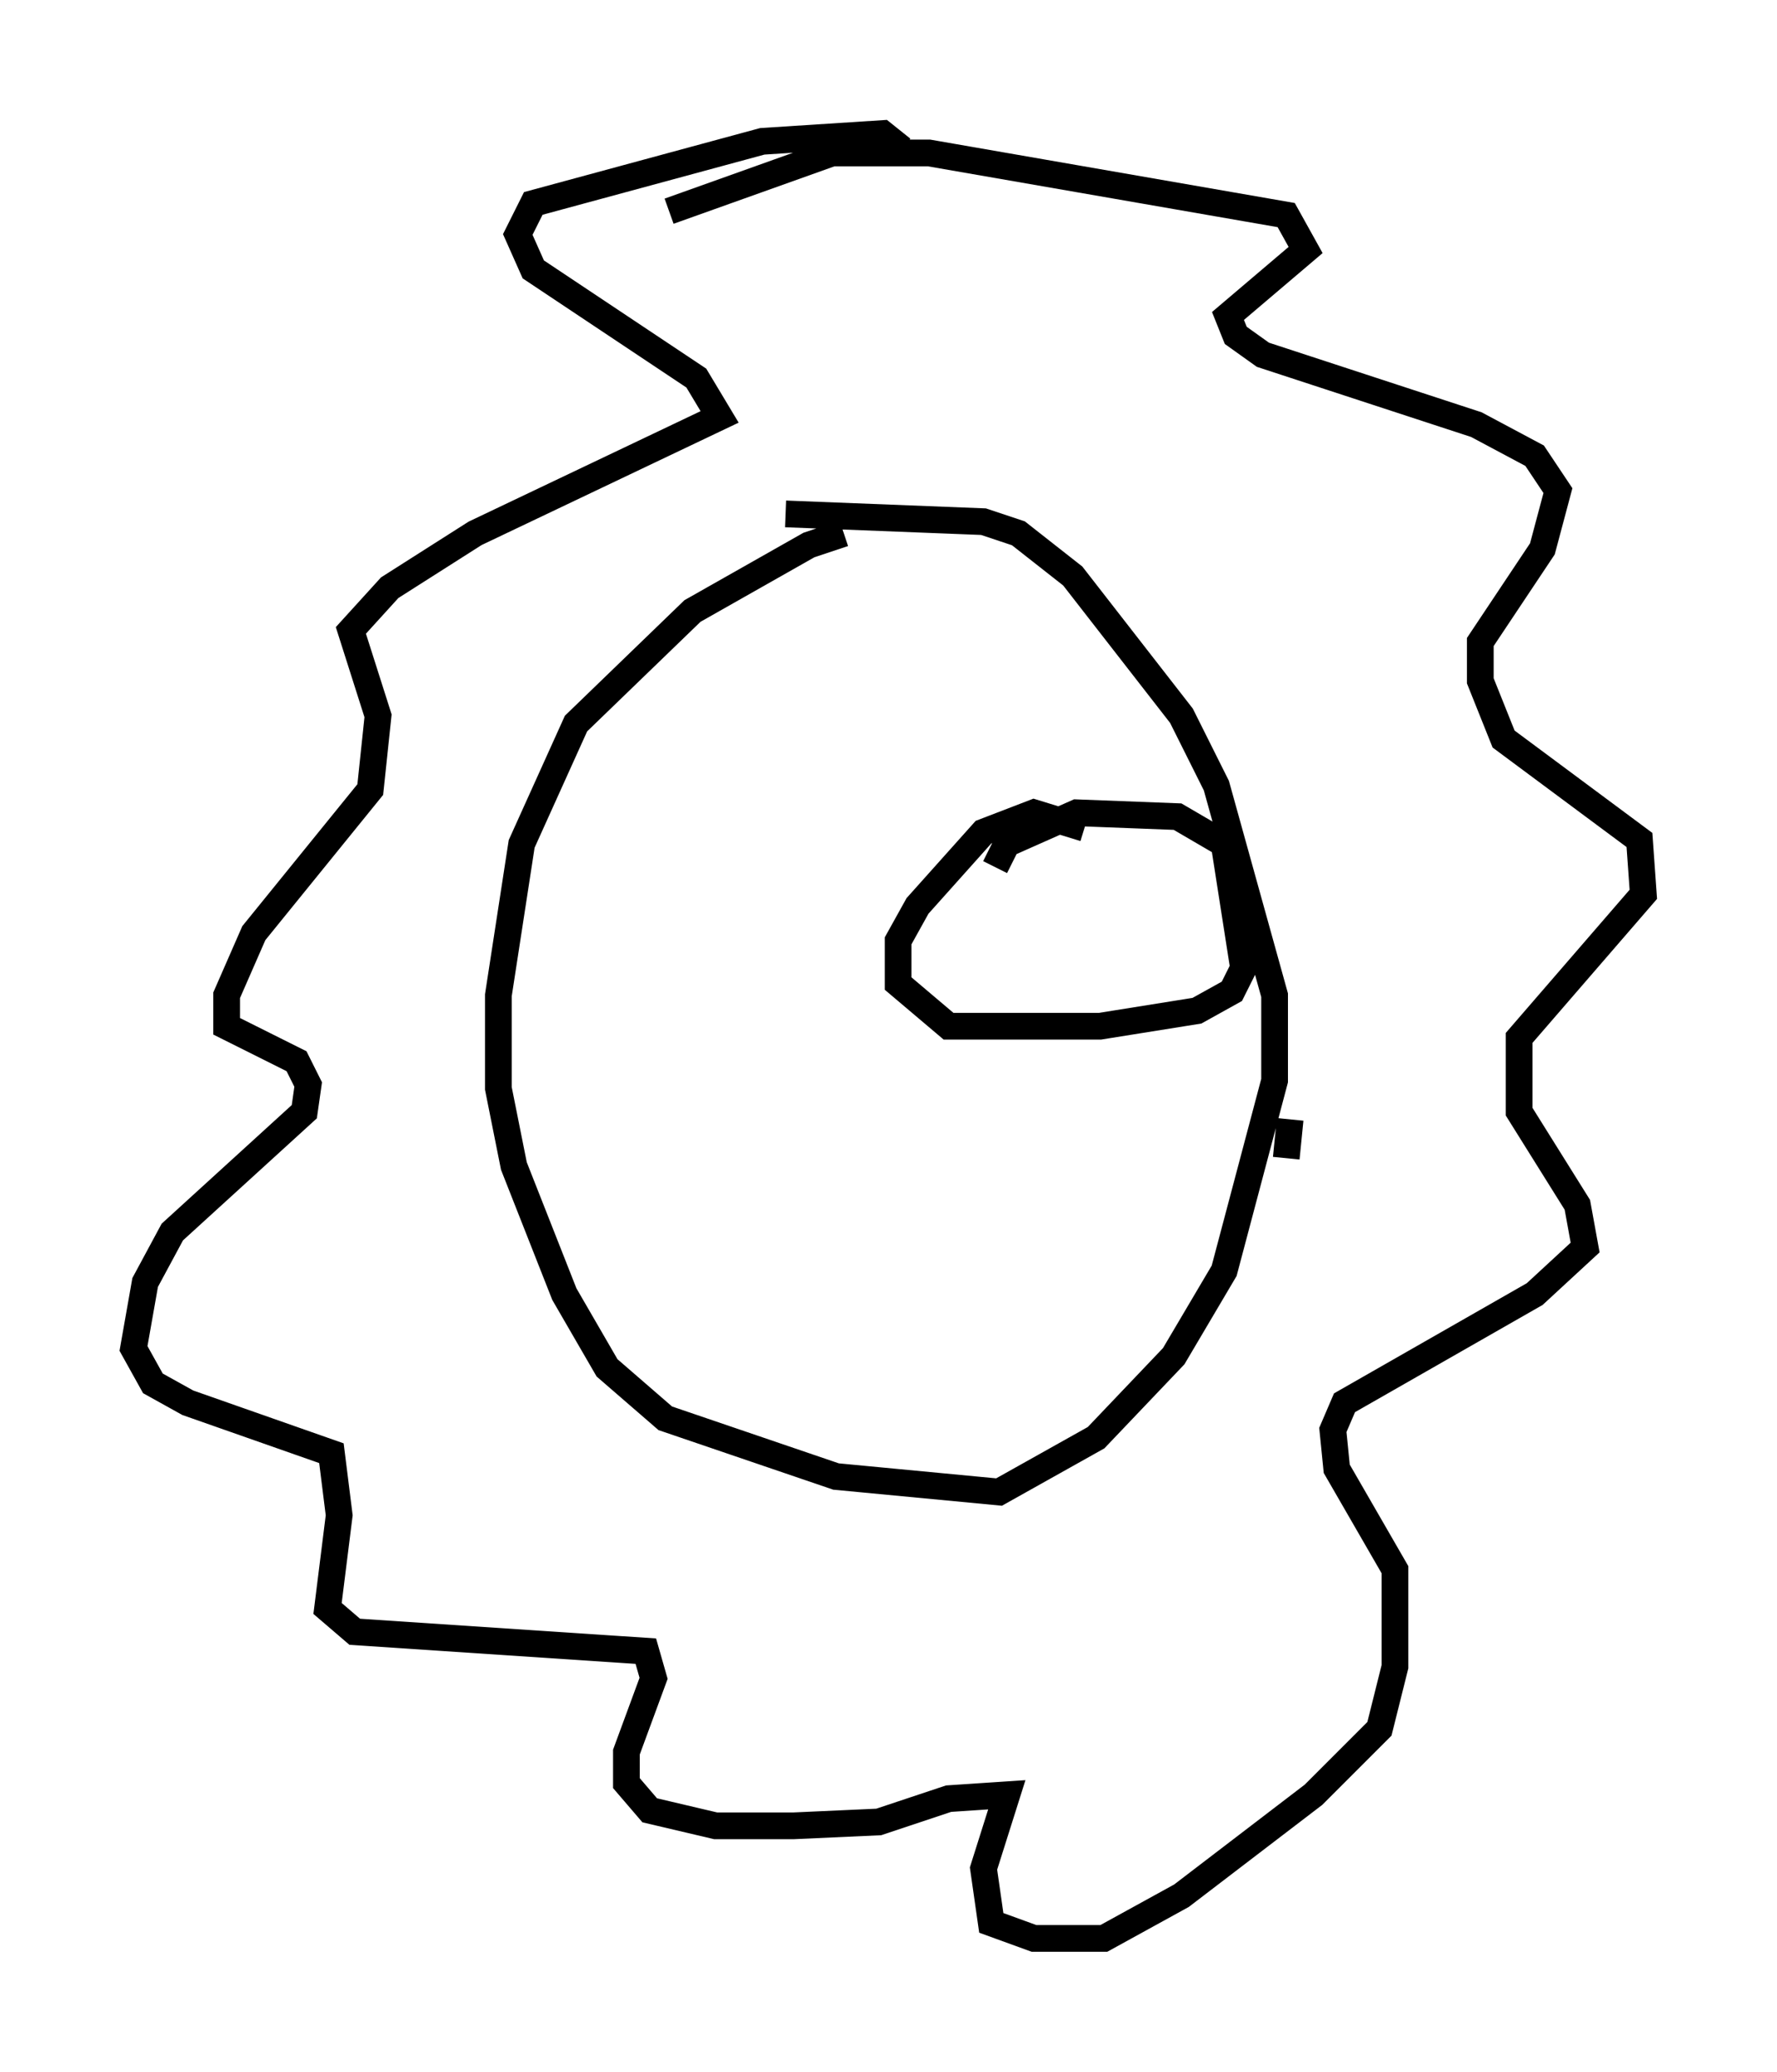 <?xml version="1.0" encoding="utf-8" ?>
<svg baseProfile="full" height="77.542" version="1.1" width="66.503" xmlns="http://www.w3.org/2000/svg" xmlns:ev="http://www.w3.org/2001/xml-events" xmlns:xlink="http://www.w3.org/1999/xlink"><defs /><rect fill="white" height="77.542" width="66.503" x="0" y="0" /><path d="M33.033, 20.106 m-1.453, -0.145 l-1.307, 0.436 -4.358, 2.469 l-4.358, 4.212 -2.034, 4.503 l-0.872, 5.665 0.0, 3.486 l0.581, 2.905 1.888, 4.793 l1.598, 2.76 2.179, 1.888 l6.391, 2.179 6.101, 0.581 l3.631, -2.034 2.905, -3.05 l1.888, -3.196 1.888, -7.117 l0.0, -3.196 -2.179, -7.844 l-1.307, -2.615 -4.067, -5.229 l-2.034, -1.598 -1.307, -0.436 l-7.408, -0.291 m18.883, 22.659 l-0.145, 1.453 m-14.38, -37.765 l-0.726, -0.581 -4.503, 0.291 l-8.57, 2.324 -0.581, 1.162 l0.581, 1.307 6.101, 4.067 l0.872, 1.453 -9.151, 4.358 l-3.196, 2.034 -1.453, 1.598 l1.017, 3.196 -0.291, 2.76 l-4.358, 5.374 -1.017, 2.324 l0.0, 1.162 2.615, 1.307 l0.436, 0.872 -0.145, 1.017 l-4.939, 4.503 -1.017, 1.888 l-0.436, 2.469 0.726, 1.307 l1.307, 0.726 5.374, 1.888 l0.291, 2.324 -0.436, 3.486 l1.017, 0.872 10.894, 0.726 l0.291, 1.017 -1.017, 2.76 l0.0, 1.162 0.872, 1.017 l2.469, 0.581 2.905, 0.0 l3.196, -0.145 2.615, -0.872 l2.179, -0.145 -0.872, 2.76 l0.291, 2.034 1.598, 0.581 l2.615, 0.0 2.905, -1.598 l4.939, -3.777 2.469, -2.469 l0.581, -2.324 0.0, -3.631 l-2.179, -3.777 -0.145, -1.453 l0.436, -1.017 7.117, -4.067 l1.888, -1.743 -0.291, -1.598 l-2.179, -3.486 0.0, -2.76 l4.648, -5.374 -0.145, -2.034 l-5.084, -3.777 -0.872, -2.179 l0.0, -1.453 2.324, -3.486 l0.581, -2.179 -0.872, -1.307 l-2.179, -1.162 -7.989, -2.615 l-1.017, -0.726 -0.291, -0.726 l2.905, -2.469 -0.726, -1.307 l-13.363, -2.324 -3.631, 0.0 l-6.101, 2.179 m12.201, 24.547 l0.436, -0.872 2.615, -1.162 l3.777, 0.145 1.743, 1.017 l0.726, 4.648 -0.436, 0.872 l-1.307, 0.726 -3.631, 0.581 l-5.665, 0.0 -1.888, -1.598 l0.0, -1.598 0.726, -1.307 l2.469, -2.76 1.888, -0.726 l1.888, 0.581 " fill="none" stroke="black" stroke-width="1" /></svg>